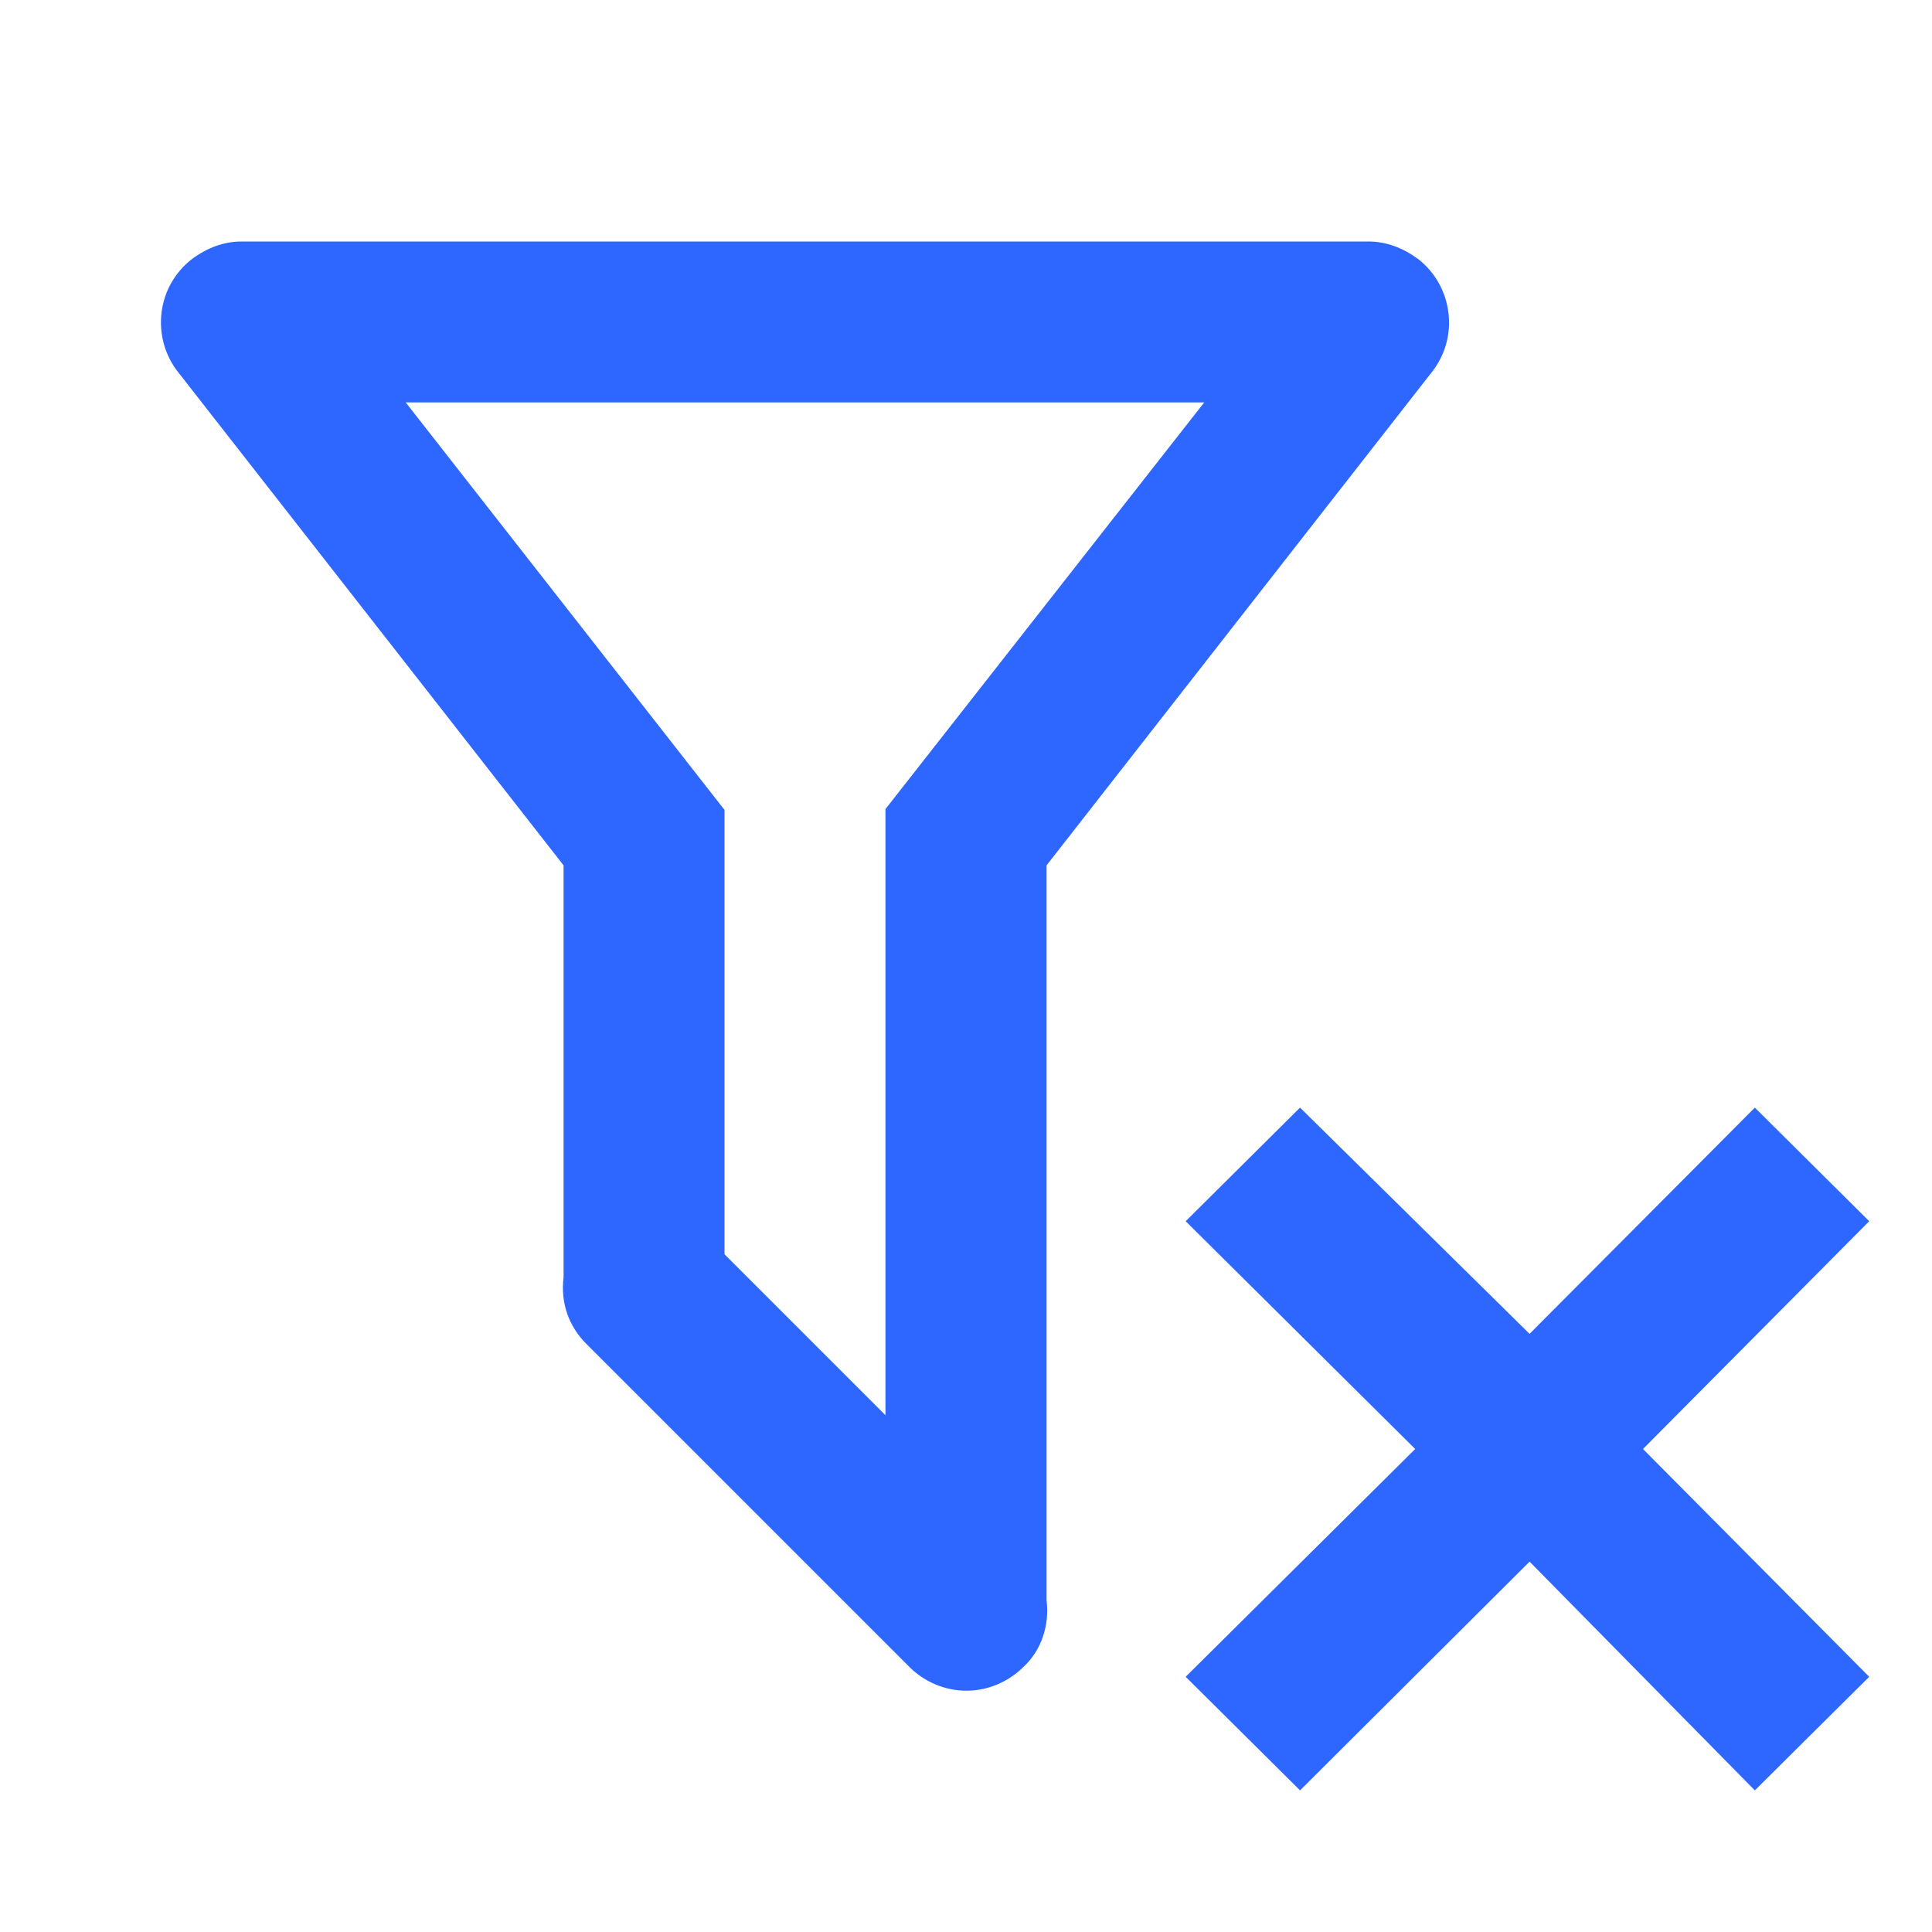 <svg width="10" height="10" viewBox="0 0 10 10" fill="none" xmlns="http://www.w3.org/2000/svg">
<path d="M6.137 8.679L7.325 7.5L6.137 6.321L6.729 5.733L7.917 6.904L9.083 5.733L9.675 6.321L8.504 7.5L9.675 8.679L9.083 9.267L7.917 8.083L6.729 9.267L6.137 8.679ZM5.417 8.283C5.433 8.408 5.392 8.542 5.296 8.629C5.257 8.668 5.211 8.698 5.161 8.719C5.111 8.74 5.057 8.751 5.002 8.751C4.947 8.751 4.893 8.74 4.843 8.719C4.793 8.698 4.747 8.668 4.708 8.629L3.037 6.958C2.992 6.914 2.957 6.86 2.936 6.8C2.915 6.74 2.909 6.676 2.917 6.612V4.479L0.921 1.925C0.853 1.838 0.823 1.728 0.836 1.619C0.849 1.509 0.905 1.41 0.992 1.342C1.071 1.283 1.158 1.25 1.25 1.25H7.083C7.175 1.25 7.262 1.283 7.342 1.342C7.428 1.41 7.484 1.509 7.497 1.619C7.511 1.728 7.48 1.838 7.412 1.925L5.417 4.479V8.283ZM2.1 2.083L3.75 4.192V6.492L4.583 7.325V4.188L6.233 2.083H2.1Z" fill="#2D67FF"/>
</svg>
